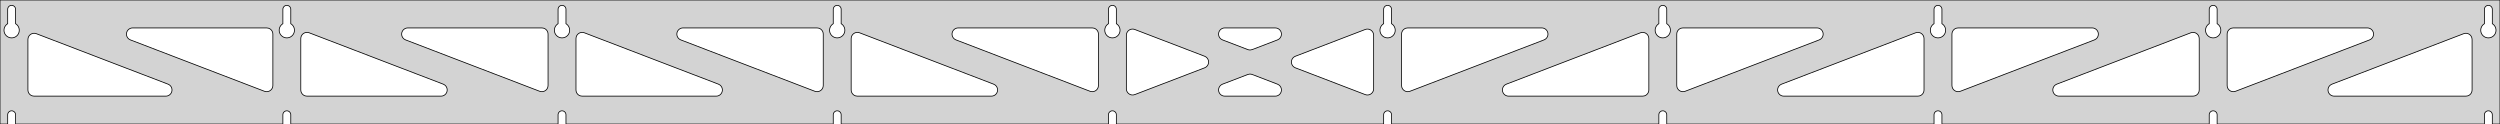 <?xml version="1.0" standalone="no"?>
<!DOCTYPE svg PUBLIC "-//W3C//DTD SVG 1.1//EN" "http://www.w3.org/Graphics/SVG/1.1/DTD/svg11.dtd">
<svg width="1612mm" height="80mm" viewBox="0 -80 1612 80" xmlns="http://www.w3.org/2000/svg" version="1.1">
<title>OpenSCAD Model</title>
<path d="
M 1612,-80 L 0,-80 L 0,-0 L 4.95,-0 L 4.95,-6 L 5.006,-6.53
 L 5.17,-7.037 L 5.437,-7.499 L 5.794,-7.895 L 6.225,-8.208 L 6.712,-8.425 L 7.233,-8.536
 L 7.767,-8.536 L 8.288,-8.425 L 8.775,-8.208 L 9.206,-7.895 L 9.563,-7.499 L 9.83,-7.037
 L 9.994,-6.53 L 10.05,-6 L 10.05,-0 L 182.394,-0 L 182.394,-6 L 182.45,-6.53
 L 182.615,-7.037 L 182.881,-7.499 L 183.238,-7.895 L 183.669,-8.208 L 184.156,-8.425 L 184.678,-8.536
 L 185.211,-8.536 L 185.732,-8.425 L 186.219,-8.208 L 186.651,-7.895 L 187.007,-7.499 L 187.274,-7.037
 L 187.439,-6.53 L 187.494,-6 L 187.494,-0 L 359.839,-0 L 359.839,-6 L 359.895,-6.53
 L 360.059,-7.037 L 360.326,-7.499 L 360.683,-7.895 L 361.114,-8.208 L 361.601,-8.425 L 362.122,-8.536
 L 362.655,-8.536 L 363.177,-8.425 L 363.664,-8.208 L 364.095,-7.895 L 364.452,-7.499 L 364.718,-7.037
 L 364.883,-6.53 L 364.939,-6 L 364.939,-0 L 537.283,-0 L 537.283,-6 L 537.339,-6.53
 L 537.504,-7.037 L 537.77,-7.499 L 538.127,-7.895 L 538.558,-8.208 L 539.045,-8.425 L 539.567,-8.536
 L 540.1,-8.536 L 540.621,-8.425 L 541.108,-8.208 L 541.54,-7.895 L 541.896,-7.499 L 542.163,-7.037
 L 542.328,-6.53 L 542.383,-6 L 542.383,-0 L 714.728,-0 L 714.728,-6 L 714.783,-6.53
 L 714.948,-7.037 L 715.215,-7.499 L 715.571,-7.895 L 716.003,-8.208 L 716.49,-8.425 L 717.011,-8.536
 L 717.544,-8.536 L 718.066,-8.425 L 718.553,-8.208 L 718.984,-7.895 L 719.341,-7.499 L 719.607,-7.037
 L 719.772,-6.53 L 719.828,-6 L 719.828,-0 L 892.172,-0 L 892.172,-6 L 892.228,-6.53
 L 892.393,-7.037 L 892.659,-7.499 L 893.016,-7.895 L 893.447,-8.208 L 893.934,-8.425 L 894.456,-8.536
 L 894.989,-8.536 L 895.51,-8.425 L 895.997,-8.208 L 896.428,-7.895 L 896.785,-7.499 L 897.052,-7.037
 L 897.216,-6.53 L 897.272,-6 L 897.272,-0 L 1069.62,-0 L 1069.62,-6 L 1069.67,-6.53
 L 1069.84,-7.037 L 1070.1,-7.499 L 1070.46,-7.895 L 1070.89,-8.208 L 1071.38,-8.425 L 1071.9,-8.536
 L 1072.43,-8.536 L 1072.95,-8.425 L 1073.44,-8.208 L 1073.87,-7.895 L 1074.23,-7.499 L 1074.5,-7.037
 L 1074.66,-6.53 L 1074.72,-6 L 1074.72,-0 L 1247.06,-0 L 1247.06,-6 L 1247.12,-6.53
 L 1247.28,-7.037 L 1247.55,-7.499 L 1247.9,-7.895 L 1248.34,-8.208 L 1248.82,-8.425 L 1249.34,-8.536
 L 1249.88,-8.536 L 1250.4,-8.425 L 1250.89,-8.208 L 1251.32,-7.895 L 1251.67,-7.499 L 1251.94,-7.037
 L 1252.11,-6.53 L 1252.16,-6 L 1252.16,-0 L 1424.51,-0 L 1424.51,-6 L 1424.56,-6.53
 L 1424.73,-7.037 L 1424.99,-7.499 L 1425.35,-7.895 L 1425.78,-8.208 L 1426.27,-8.425 L 1426.79,-8.536
 L 1427.32,-8.536 L 1427.84,-8.425 L 1428.33,-8.208 L 1428.76,-7.895 L 1429.12,-7.499 L 1429.39,-7.037
 L 1429.55,-6.53 L 1429.61,-6 L 1429.61,-0 L 1601.95,-0 L 1601.95,-6 L 1602.01,-6.53
 L 1602.17,-7.037 L 1602.44,-7.499 L 1602.79,-7.895 L 1603.22,-8.208 L 1603.71,-8.425 L 1604.23,-8.536
 L 1604.77,-8.536 L 1605.29,-8.425 L 1605.77,-8.208 L 1606.21,-7.895 L 1606.56,-7.499 L 1606.83,-7.037
 L 1606.99,-6.53 L 1607.05,-6 L 1607.05,-0 L 1612,-0 z
M 6.986,-55.607 L 6.477,-55.688 L 5.98,-55.821 L 5.499,-56.005 L 5.04,-56.239 L 4.608,-56.52
 L 4.208,-56.844 L 3.844,-57.208 L 3.52,-57.608 L 3.239,-58.04 L 3.005,-58.499 L 2.821,-58.98
 L 2.688,-59.477 L 2.607,-59.986 L 2.58,-60.5 L 2.607,-61.014 L 2.688,-61.523 L 2.821,-62.02
 L 3.005,-62.501 L 3.239,-62.96 L 3.52,-63.392 L 3.844,-63.792 L 4.208,-64.156 L 4.608,-64.48
 L 4.95,-64.702 L 4.95,-74 L 5.006,-74.53 L 5.17,-75.037 L 5.437,-75.499 L 5.794,-75.895
 L 6.225,-76.208 L 6.712,-76.425 L 7.233,-76.536 L 7.767,-76.536 L 8.288,-76.425 L 8.775,-76.208
 L 9.206,-75.895 L 9.563,-75.499 L 9.83,-75.037 L 9.994,-74.53 L 10.05,-74 L 10.05,-64.702
 L 10.392,-64.48 L 10.792,-64.156 L 11.156,-63.792 L 11.48,-63.392 L 11.761,-62.96 L 11.995,-62.501
 L 12.179,-62.02 L 12.312,-61.523 L 12.393,-61.014 L 12.42,-60.5 L 12.393,-59.986 L 12.312,-59.477
 L 12.179,-58.98 L 11.995,-58.499 L 11.761,-58.04 L 11.48,-57.608 L 11.156,-57.208 L 10.792,-56.844
 L 10.392,-56.52 L 9.96,-56.239 L 9.501,-56.005 L 9.02,-55.821 L 8.523,-55.688 L 8.014,-55.607
 L 7.5,-55.58 z
M 1071.65,-55.607 L 1071.14,-55.688 L 1070.65,-55.821 L 1070.17,-56.005 L 1069.71,-56.239 L 1069.27,-56.52
 L 1068.87,-56.844 L 1068.51,-57.208 L 1068.19,-57.608 L 1067.91,-58.04 L 1067.67,-58.499 L 1067.49,-58.98
 L 1067.35,-59.477 L 1067.27,-59.986 L 1067.25,-60.5 L 1067.27,-61.014 L 1067.35,-61.523 L 1067.49,-62.02
 L 1067.67,-62.501 L 1067.91,-62.96 L 1068.19,-63.392 L 1068.51,-63.792 L 1068.87,-64.156 L 1069.27,-64.48
 L 1069.62,-64.702 L 1069.62,-74 L 1069.67,-74.53 L 1069.84,-75.037 L 1070.1,-75.499 L 1070.46,-75.895
 L 1070.89,-76.208 L 1071.38,-76.425 L 1071.9,-76.536 L 1072.43,-76.536 L 1072.95,-76.425 L 1073.44,-76.208
 L 1073.87,-75.895 L 1074.23,-75.499 L 1074.5,-75.037 L 1074.66,-74.53 L 1074.72,-74 L 1074.72,-64.702
 L 1075.06,-64.48 L 1075.46,-64.156 L 1075.82,-63.792 L 1076.15,-63.392 L 1076.43,-62.96 L 1076.66,-62.501
 L 1076.85,-62.02 L 1076.98,-61.523 L 1077.06,-61.014 L 1077.09,-60.5 L 1077.06,-59.986 L 1076.98,-59.477
 L 1076.85,-58.98 L 1076.66,-58.499 L 1076.43,-58.04 L 1076.15,-57.608 L 1075.82,-57.208 L 1075.46,-56.844
 L 1075.06,-56.52 L 1074.63,-56.239 L 1074.17,-56.005 L 1073.69,-55.821 L 1073.19,-55.688 L 1072.68,-55.607
 L 1072.17,-55.58 z
M 1249.1,-55.607 L 1248.59,-55.688 L 1248.09,-55.821 L 1247.61,-56.005 L 1247.15,-56.239 L 1246.72,-56.52
 L 1246.32,-56.844 L 1245.95,-57.208 L 1245.63,-57.608 L 1245.35,-58.04 L 1245.12,-58.499 L 1244.93,-58.98
 L 1244.8,-59.477 L 1244.72,-59.986 L 1244.69,-60.5 L 1244.72,-61.014 L 1244.8,-61.523 L 1244.93,-62.02
 L 1245.12,-62.501 L 1245.35,-62.96 L 1245.63,-63.392 L 1245.95,-63.792 L 1246.32,-64.156 L 1246.72,-64.48
 L 1247.06,-64.702 L 1247.06,-74 L 1247.12,-74.53 L 1247.28,-75.037 L 1247.55,-75.499 L 1247.9,-75.895
 L 1248.34,-76.208 L 1248.82,-76.425 L 1249.34,-76.536 L 1249.88,-76.536 L 1250.4,-76.425 L 1250.89,-76.208
 L 1251.32,-75.895 L 1251.67,-75.499 L 1251.94,-75.037 L 1252.11,-74.53 L 1252.16,-74 L 1252.16,-64.702
 L 1252.5,-64.48 L 1252.9,-64.156 L 1253.27,-63.792 L 1253.59,-63.392 L 1253.87,-62.96 L 1254.11,-62.501
 L 1254.29,-62.02 L 1254.42,-61.523 L 1254.5,-61.014 L 1254.53,-60.5 L 1254.5,-59.986 L 1254.42,-59.477
 L 1254.29,-58.98 L 1254.11,-58.499 L 1253.87,-58.04 L 1253.59,-57.608 L 1253.27,-57.208 L 1252.9,-56.844
 L 1252.5,-56.52 L 1252.07,-56.239 L 1251.61,-56.005 L 1251.13,-55.821 L 1250.63,-55.688 L 1250.13,-55.607
 L 1249.61,-55.58 z
M 894.208,-55.607 L 893.699,-55.688 L 893.202,-55.821 L 892.721,-56.005 L 892.262,-56.239 L 891.83,-56.52
 L 891.43,-56.844 L 891.066,-57.208 L 890.742,-57.608 L 890.461,-58.04 L 890.228,-58.499 L 890.043,-58.98
 L 889.91,-59.477 L 889.829,-59.986 L 889.802,-60.5 L 889.829,-61.014 L 889.91,-61.523 L 890.043,-62.02
 L 890.228,-62.501 L 890.461,-62.96 L 890.742,-63.392 L 891.066,-63.792 L 891.43,-64.156 L 891.83,-64.48
 L 892.172,-64.702 L 892.172,-74 L 892.228,-74.53 L 892.393,-75.037 L 892.659,-75.499 L 893.016,-75.895
 L 893.447,-76.208 L 893.934,-76.425 L 894.456,-76.536 L 894.989,-76.536 L 895.51,-76.425 L 895.997,-76.208
 L 896.428,-75.895 L 896.785,-75.499 L 897.052,-75.037 L 897.216,-74.53 L 897.272,-74 L 897.272,-64.702
 L 897.614,-64.48 L 898.014,-64.156 L 898.378,-63.792 L 898.703,-63.392 L 898.983,-62.96 L 899.217,-62.501
 L 899.401,-62.02 L 899.535,-61.523 L 899.615,-61.014 L 899.642,-60.5 L 899.615,-59.986 L 899.535,-59.477
 L 899.401,-58.98 L 899.217,-58.499 L 898.983,-58.04 L 898.703,-57.608 L 898.378,-57.208 L 898.014,-56.844
 L 897.614,-56.52 L 897.182,-56.239 L 896.723,-56.005 L 896.243,-55.821 L 895.745,-55.688 L 895.236,-55.607
 L 894.722,-55.58 z
M 716.764,-55.607 L 716.255,-55.688 L 715.757,-55.821 L 715.277,-56.005 L 714.818,-56.239 L 714.386,-56.52
 L 713.986,-56.844 L 713.622,-57.208 L 713.297,-57.608 L 713.017,-58.04 L 712.783,-58.499 L 712.599,-58.98
 L 712.465,-59.477 L 712.385,-59.986 L 712.358,-60.5 L 712.385,-61.014 L 712.465,-61.523 L 712.599,-62.02
 L 712.783,-62.501 L 713.017,-62.96 L 713.297,-63.392 L 713.622,-63.792 L 713.986,-64.156 L 714.386,-64.48
 L 714.728,-64.702 L 714.728,-74 L 714.784,-74.53 L 714.948,-75.037 L 715.215,-75.499 L 715.572,-75.895
 L 716.003,-76.208 L 716.49,-76.425 L 717.011,-76.536 L 717.544,-76.536 L 718.066,-76.425 L 718.553,-76.208
 L 718.984,-75.895 L 719.341,-75.499 L 719.607,-75.037 L 719.772,-74.53 L 719.828,-74 L 719.828,-64.702
 L 720.17,-64.48 L 720.57,-64.156 L 720.934,-63.792 L 721.258,-63.392 L 721.539,-62.96 L 721.772,-62.501
 L 721.957,-62.02 L 722.09,-61.523 L 722.171,-61.014 L 722.198,-60.5 L 722.171,-59.986 L 722.09,-59.477
 L 721.957,-58.98 L 721.772,-58.499 L 721.539,-58.04 L 721.258,-57.608 L 720.934,-57.208 L 720.57,-56.844
 L 720.17,-56.52 L 719.738,-56.239 L 719.279,-56.005 L 718.798,-55.821 L 718.301,-55.688 L 717.792,-55.607
 L 717.278,-55.58 z
M 1426.54,-55.607 L 1426.03,-55.688 L 1425.54,-55.821 L 1425.05,-56.005 L 1424.6,-56.239 L 1424.16,-56.52
 L 1423.76,-56.844 L 1423.4,-57.208 L 1423.08,-57.608 L 1422.79,-58.04 L 1422.56,-58.499 L 1422.38,-58.98
 L 1422.24,-59.477 L 1422.16,-59.986 L 1422.14,-60.5 L 1422.16,-61.014 L 1422.24,-61.523 L 1422.38,-62.02
 L 1422.56,-62.501 L 1422.79,-62.96 L 1423.08,-63.392 L 1423.4,-63.792 L 1423.76,-64.156 L 1424.16,-64.48
 L 1424.51,-64.702 L 1424.51,-74 L 1424.56,-74.53 L 1424.73,-75.037 L 1424.99,-75.499 L 1425.35,-75.895
 L 1425.78,-76.208 L 1426.27,-76.425 L 1426.79,-76.536 L 1427.32,-76.536 L 1427.84,-76.425 L 1428.33,-76.208
 L 1428.76,-75.895 L 1429.12,-75.499 L 1429.39,-75.037 L 1429.55,-74.53 L 1429.61,-74 L 1429.61,-64.702
 L 1429.95,-64.48 L 1430.35,-64.156 L 1430.71,-63.792 L 1431.04,-63.392 L 1431.32,-62.96 L 1431.55,-62.501
 L 1431.73,-62.02 L 1431.87,-61.523 L 1431.95,-61.014 L 1431.98,-60.5 L 1431.95,-59.986 L 1431.87,-59.477
 L 1431.73,-58.98 L 1431.55,-58.499 L 1431.32,-58.04 L 1431.04,-57.608 L 1430.71,-57.208 L 1430.35,-56.844
 L 1429.95,-56.52 L 1429.52,-56.239 L 1429.06,-56.005 L 1428.58,-55.821 L 1428.08,-55.688 L 1427.57,-55.607
 L 1427.06,-55.58 z
M 539.319,-55.607 L 538.81,-55.688 L 538.313,-55.821 L 537.832,-56.005 L 537.373,-56.239 L 536.941,-56.52
 L 536.541,-56.844 L 536.177,-57.208 L 535.853,-57.608 L 535.572,-58.04 L 535.339,-58.499 L 535.154,-58.98
 L 535.021,-59.477 L 534.94,-59.986 L 534.913,-60.5 L 534.94,-61.014 L 535.021,-61.523 L 535.154,-62.02
 L 535.339,-62.501 L 535.572,-62.96 L 535.853,-63.392 L 536.177,-63.792 L 536.541,-64.156 L 536.941,-64.48
 L 537.283,-64.702 L 537.283,-74 L 537.339,-74.53 L 537.504,-75.037 L 537.77,-75.499 L 538.127,-75.895
 L 538.558,-76.208 L 539.045,-76.425 L 539.567,-76.536 L 540.1,-76.536 L 540.621,-76.425 L 541.108,-76.208
 L 541.54,-75.895 L 541.896,-75.499 L 542.163,-75.037 L 542.328,-74.53 L 542.383,-74 L 542.383,-64.702
 L 542.725,-64.48 L 543.125,-64.156 L 543.49,-63.792 L 543.814,-63.392 L 544.094,-62.96 L 544.328,-62.501
 L 544.513,-62.02 L 544.646,-61.523 L 544.726,-61.014 L 544.753,-60.5 L 544.726,-59.986 L 544.646,-59.477
 L 544.513,-58.98 L 544.328,-58.499 L 544.094,-58.04 L 543.814,-57.608 L 543.49,-57.208 L 543.125,-56.844
 L 542.725,-56.52 L 542.293,-56.239 L 541.834,-56.005 L 541.354,-55.821 L 540.856,-55.688 L 540.348,-55.607
 L 539.833,-55.58 z
M 361.875,-55.607 L 361.366,-55.688 L 360.869,-55.821 L 360.388,-56.005 L 359.929,-56.239 L 359.497,-56.52
 L 359.097,-56.844 L 358.733,-57.208 L 358.409,-57.608 L 358.128,-58.04 L 357.894,-58.499 L 357.71,-58.98
 L 357.576,-59.477 L 357.496,-59.986 L 357.469,-60.5 L 357.496,-61.014 L 357.576,-61.523 L 357.71,-62.02
 L 357.894,-62.501 L 358.128,-62.96 L 358.409,-63.392 L 358.733,-63.792 L 359.097,-64.156 L 359.497,-64.48
 L 359.839,-64.702 L 359.839,-74 L 359.895,-74.53 L 360.059,-75.037 L 360.326,-75.499 L 360.683,-75.895
 L 361.114,-76.208 L 361.601,-76.425 L 362.122,-76.536 L 362.655,-76.536 L 363.177,-76.425 L 363.664,-76.208
 L 364.095,-75.895 L 364.452,-75.499 L 364.718,-75.037 L 364.883,-74.53 L 364.939,-74 L 364.939,-64.702
 L 365.281,-64.48 L 365.681,-64.156 L 366.045,-63.792 L 366.369,-63.392 L 366.65,-62.96 L 366.884,-62.501
 L 367.068,-62.02 L 367.201,-61.523 L 367.282,-61.014 L 367.309,-60.5 L 367.282,-59.986 L 367.201,-59.477
 L 367.068,-58.98 L 366.884,-58.499 L 366.65,-58.04 L 366.369,-57.608 L 366.045,-57.208 L 365.681,-56.844
 L 365.281,-56.52 L 364.849,-56.239 L 364.39,-56.005 L 363.909,-55.821 L 363.412,-55.688 L 362.903,-55.607
 L 362.389,-55.58 z
M 1603.99,-55.607 L 1603.48,-55.688 L 1602.98,-55.821 L 1602.5,-56.005 L 1602.04,-56.239 L 1601.61,-56.52
 L 1601.21,-56.844 L 1600.84,-57.208 L 1600.52,-57.608 L 1600.24,-58.04 L 1600.01,-58.499 L 1599.82,-58.98
 L 1599.69,-59.477 L 1599.61,-59.986 L 1599.58,-60.5 L 1599.61,-61.014 L 1599.69,-61.523 L 1599.82,-62.02
 L 1600.01,-62.501 L 1600.24,-62.96 L 1600.52,-63.392 L 1600.84,-63.792 L 1601.21,-64.156 L 1601.61,-64.48
 L 1601.95,-64.702 L 1601.95,-74 L 1602.01,-74.53 L 1602.17,-75.037 L 1602.44,-75.499 L 1602.79,-75.895
 L 1603.23,-76.208 L 1603.71,-76.425 L 1604.23,-76.536 L 1604.77,-76.536 L 1605.29,-76.425 L 1605.77,-76.208
 L 1606.21,-75.895 L 1606.56,-75.499 L 1606.83,-75.037 L 1606.99,-74.53 L 1607.05,-74 L 1607.05,-64.702
 L 1607.39,-64.48 L 1607.79,-64.156 L 1608.16,-63.792 L 1608.48,-63.392 L 1608.76,-62.96 L 1608.99,-62.501
 L 1609.18,-62.02 L 1609.31,-61.523 L 1609.39,-61.014 L 1609.42,-60.5 L 1609.39,-59.986 L 1609.31,-59.477
 L 1609.18,-58.98 L 1608.99,-58.499 L 1608.76,-58.04 L 1608.48,-57.608 L 1608.16,-57.208 L 1607.79,-56.844
 L 1607.39,-56.52 L 1606.96,-56.239 L 1606.5,-56.005 L 1606.02,-55.821 L 1605.52,-55.688 L 1605.01,-55.607
 L 1604.5,-55.58 z
M 184.43,-55.607 L 183.922,-55.688 L 183.424,-55.821 L 182.943,-56.005 L 182.484,-56.239 L 182.053,-56.52
 L 181.652,-56.844 L 181.288,-57.208 L 180.964,-57.608 L 180.684,-58.04 L 180.45,-58.499 L 180.265,-58.98
 L 180.132,-59.477 L 180.051,-59.986 L 180.024,-60.5 L 180.051,-61.014 L 180.132,-61.523 L 180.265,-62.02
 L 180.45,-62.501 L 180.684,-62.96 L 180.964,-63.392 L 181.288,-63.792 L 181.652,-64.156 L 182.053,-64.48
 L 182.394,-64.702 L 182.394,-74 L 182.45,-74.53 L 182.615,-75.037 L 182.881,-75.499 L 183.238,-75.895
 L 183.669,-76.208 L 184.156,-76.425 L 184.678,-76.536 L 185.211,-76.536 L 185.732,-76.425 L 186.219,-76.208
 L 186.651,-75.895 L 187.007,-75.499 L 187.274,-75.037 L 187.439,-74.53 L 187.494,-74 L 187.494,-64.702
 L 187.836,-64.48 L 188.237,-64.156 L 188.601,-63.792 L 188.925,-63.392 L 189.205,-62.96 L 189.439,-62.501
 L 189.624,-62.02 L 189.757,-61.523 L 189.837,-61.014 L 189.864,-60.5 L 189.837,-59.986 L 189.757,-59.477
 L 189.624,-58.98 L 189.439,-58.499 L 189.205,-58.04 L 188.925,-57.608 L 188.601,-57.208 L 188.237,-56.844
 L 187.836,-56.52 L 187.404,-56.239 L 186.946,-56.005 L 186.465,-55.821 L 185.967,-55.688 L 185.459,-55.607
 L 184.944,-55.58 z
M 1084.13,-21.022 L 1083.35,-21.322 L 1082.65,-21.778 L 1082.06,-22.369 L 1081.6,-23.071 L 1081.3,-23.852
 L 1081.17,-24.885 L 1081.17,-58 L 1081.25,-58.832 L 1081.51,-59.627 L 1081.93,-60.351 L 1082.49,-60.973
 L 1083.17,-61.464 L 1083.93,-61.804 L 1085.17,-62 L 1171.58,-62 L 1172.41,-61.913 L 1173.21,-61.654
 L 1173.93,-61.236 L 1174.55,-60.676 L 1175.04,-60 L 1175.38,-59.236 L 1175.56,-58.418 L 1175.56,-57.582
 L 1175.38,-56.764 L 1175.04,-56 L 1174.55,-55.324 L 1173.93,-54.764 L 1173.01,-54.265 L 1086.6,-21.15
 L 1085.79,-20.934 L 1084.96,-20.891 z
M 906.685,-21.022 L 905.904,-21.322 L 905.203,-21.778 L 904.612,-22.369 L 904.157,-23.071 L 903.858,-23.852
 L 903.722,-24.885 L 903.722,-58 L 903.81,-58.832 L 904.068,-59.627 L 904.486,-60.351 L 905.046,-60.973
 L 905.722,-61.464 L 906.486,-61.804 L 907.722,-62 L 994.135,-62 L 994.967,-61.913 L 995.762,-61.654
 L 996.486,-61.236 L 997.108,-60.676 L 997.599,-60 L 997.939,-59.236 L 998.113,-58.418 L 998.113,-57.582
 L 997.939,-56.764 L 997.599,-56 L 997.108,-55.324 L 996.486,-54.764 L 995.566,-54.265 L 909.154,-21.15
 L 908.346,-20.934 L 907.511,-20.891 z
M 805.376,-47.813 L 804.569,-48.029 L 788.297,-54.265 L 787.377,-54.764 L 786.755,-55.324 L 786.264,-56
 L 785.924,-56.764 L 785.75,-57.582 L 785.75,-58.418 L 785.924,-59.236 L 786.264,-60 L 786.755,-60.676
 L 787.377,-61.236 L 788.101,-61.654 L 788.896,-61.913 L 789.728,-62 L 822.272,-62 L 823.309,-61.863
 L 824.09,-61.563 L 824.791,-61.107 L 825.382,-60.516 L 825.837,-59.814 L 826.136,-59.033 L 826.267,-58.207
 L 826.222,-57.372 L 826.006,-56.564 L 825.626,-55.82 L 825.099,-55.17 L 824.449,-54.644 L 823.703,-54.265
 L 807.431,-48.029 L 806.212,-47.77 z
M 703.654,-20.934 L 702.846,-21.15 L 616.434,-54.265 L 615.514,-54.764 L 614.892,-55.324 L 614.401,-56
 L 614.061,-56.764 L 613.887,-57.582 L 613.887,-58.418 L 614.061,-59.236 L 614.401,-60 L 614.892,-60.676
 L 615.514,-61.236 L 616.238,-61.654 L 617.033,-61.913 L 617.865,-62 L 704.278,-62 L 705.514,-61.804
 L 706.278,-61.464 L 706.954,-60.973 L 707.514,-60.351 L 707.932,-59.627 L 708.19,-58.832 L 708.278,-58
 L 708.278,-24.885 L 708.142,-23.852 L 707.843,-23.071 L 707.388,-22.369 L 706.797,-21.778 L 706.096,-21.322
 L 705.315,-21.022 L 704.489,-20.891 z
M 526.21,-20.934 L 525.402,-21.15 L 438.989,-54.265 L 438.069,-54.764 L 437.448,-55.324 L 436.956,-56
 L 436.616,-56.764 L 436.442,-57.582 L 436.442,-58.418 L 436.616,-59.236 L 436.956,-60 L 437.448,-60.676
 L 438.069,-61.236 L 438.794,-61.654 L 439.589,-61.913 L 440.421,-62 L 526.833,-62 L 528.069,-61.804
 L 528.833,-61.464 L 529.51,-60.973 L 530.069,-60.351 L 530.488,-59.627 L 530.746,-58.832 L 530.833,-58
 L 530.833,-24.885 L 530.698,-23.852 L 530.398,-23.071 L 529.943,-22.369 L 529.352,-21.778 L 528.651,-21.322
 L 527.871,-21.022 L 527.045,-20.891 z
M 348.765,-20.934 L 347.958,-21.15 L 261.545,-54.265 L 260.625,-54.764 L 260.004,-55.324 L 259.512,-56
 L 259.172,-56.764 L 258.998,-57.582 L 258.998,-58.418 L 259.172,-59.236 L 259.512,-60 L 260.004,-60.676
 L 260.625,-61.236 L 261.349,-61.654 L 262.144,-61.913 L 262.976,-62 L 349.389,-62 L 350.625,-61.804
 L 351.389,-61.464 L 352.065,-60.973 L 352.625,-60.351 L 353.043,-59.627 L 353.301,-58.832 L 353.389,-58
 L 353.389,-24.885 L 353.253,-23.852 L 352.954,-23.071 L 352.499,-22.369 L 351.908,-21.778 L 351.207,-21.322
 L 350.426,-21.022 L 349.6,-20.891 z
M 1439.02,-21.022 L 1438.24,-21.322 L 1437.54,-21.778 L 1436.95,-22.369 L 1436.49,-23.071 L 1436.19,-23.852
 L 1436.06,-24.885 L 1436.06,-58 L 1436.14,-58.832 L 1436.4,-59.627 L 1436.82,-60.351 L 1437.38,-60.973
 L 1438.06,-61.464 L 1438.82,-61.804 L 1440.06,-62 L 1526.47,-62 L 1527.3,-61.913 L 1528.1,-61.654
 L 1528.82,-61.236 L 1529.44,-60.676 L 1529.93,-60 L 1530.27,-59.236 L 1530.45,-58.418 L 1530.45,-57.582
 L 1530.27,-56.764 L 1529.93,-56 L 1529.44,-55.324 L 1528.82,-54.764 L 1527.9,-54.265 L 1441.49,-21.15
 L 1440.68,-20.934 L 1439.84,-20.891 z
M 171.321,-20.934 L 170.513,-21.15 L 84.1,-54.265 L 83.181,-54.764 L 82.559,-55.324 L 82.068,-56
 L 81.728,-56.764 L 81.554,-57.582 L 81.554,-58.418 L 81.728,-59.236 L 82.068,-60 L 82.559,-60.676
 L 83.181,-61.236 L 83.905,-61.654 L 84.7,-61.913 L 85.532,-62 L 171.944,-62 L 173.181,-61.804
 L 173.944,-61.464 L 174.621,-60.973 L 175.181,-60.351 L 175.599,-59.627 L 175.857,-58.832 L 175.944,-58
 L 175.944,-24.885 L 175.809,-23.852 L 175.509,-23.071 L 175.054,-22.369 L 174.463,-21.778 L 173.762,-21.322
 L 172.982,-21.022 L 172.156,-20.891 z
M 1261.57,-21.022 L 1260.79,-21.322 L 1260.09,-21.778 L 1259.5,-22.369 L 1259.05,-23.071 L 1258.75,-23.852
 L 1258.61,-24.885 L 1258.61,-58 L 1258.7,-58.832 L 1258.96,-59.627 L 1259.38,-60.351 L 1259.93,-60.973
 L 1260.61,-61.464 L 1261.38,-61.804 L 1262.61,-62 L 1349.02,-62 L 1349.86,-61.913 L 1350.65,-61.654
 L 1351.37,-61.236 L 1352,-60.676 L 1352.49,-60 L 1352.83,-59.236 L 1353,-58.418 L 1353,-57.582
 L 1352.83,-56.764 L 1352.49,-56 L 1352,-55.324 L 1351.37,-54.764 L 1350.46,-54.265 L 1264.04,-21.15
 L 1263.23,-20.934 L 1262.4,-20.891 z
M 729.86,-18.768 L 729.042,-18.942 L 728.278,-19.282 L 727.601,-19.773 L 727.042,-20.395 L 726.624,-21.119
 L 726.365,-21.914 L 726.278,-22.746 L 726.278,-57.254 L 726.413,-58.287 L 726.713,-59.068 L 727.168,-59.769
 L 727.759,-60.361 L 728.46,-60.817 L 729.24,-61.117 L 730.066,-61.248 L 730.901,-61.205 L 731.709,-60.989
 L 776.733,-43.735 L 777.119,-43.563 L 777.82,-43.107 L 778.411,-42.516 L 778.867,-41.814 L 779.166,-41.033
 L 779.296,-40.207 L 779.252,-39.372 L 779.035,-38.564 L 778.655,-37.819 L 778.128,-37.17 L 777.478,-36.644
 L 776.733,-36.265 L 731.709,-19.011 L 730.696,-18.768 z
M 881.099,-18.795 L 880.291,-19.011 L 835.267,-36.265 L 834.881,-36.437 L 834.179,-36.893 L 833.589,-37.484
 L 833.133,-38.186 L 832.834,-38.967 L 832.704,-39.793 L 832.748,-40.628 L 832.965,-41.436 L 833.345,-42.181
 L 833.872,-42.83 L 834.522,-43.356 L 835.267,-43.735 L 880.291,-60.989 L 881.304,-61.232 L 882.14,-61.232
 L 882.958,-61.058 L 883.722,-60.718 L 884.399,-60.227 L 884.958,-59.605 L 885.376,-58.881 L 885.635,-58.086
 L 885.722,-57.254 L 885.722,-22.746 L 885.587,-21.713 L 885.287,-20.932 L 884.832,-20.23 L 884.241,-19.639
 L 883.54,-19.183 L 882.76,-18.883 L 881.934,-18.752 z
M 197.944,-18 L 196.708,-18.196 L 195.944,-18.536 L 195.268,-19.027 L 194.708,-19.649 L 194.29,-20.373
 L 194.032,-21.168 L 193.944,-22 L 193.944,-55.115 L 194.08,-56.148 L 194.379,-56.929 L 194.834,-57.63
 L 195.425,-58.222 L 196.126,-58.678 L 196.907,-58.978 L 197.733,-59.109 L 198.568,-59.066 L 199.376,-58.85
 L 285.789,-25.735 L 286.708,-25.236 L 287.33,-24.677 L 287.821,-24 L 288.161,-23.236 L 288.335,-22.418
 L 288.335,-21.582 L 288.161,-20.764 L 287.821,-20 L 287.33,-19.323 L 286.708,-18.764 L 285.984,-18.346
 L 285.189,-18.087 L 284.357,-18 z
M 375.389,-18 L 374.153,-18.196 L 373.389,-18.536 L 372.712,-19.027 L 372.153,-19.649 L 371.735,-20.373
 L 371.476,-21.168 L 371.389,-22 L 371.389,-55.115 L 371.525,-56.148 L 371.824,-56.929 L 372.279,-57.63
 L 372.87,-58.222 L 373.571,-58.678 L 374.351,-58.978 L 375.177,-59.109 L 376.012,-59.066 L 376.82,-58.85
 L 463.233,-25.735 L 464.153,-25.236 L 464.774,-24.677 L 465.266,-24 L 465.606,-23.236 L 465.78,-22.418
 L 465.78,-21.582 L 465.606,-20.764 L 465.266,-20 L 464.774,-19.323 L 464.153,-18.764 L 463.429,-18.346
 L 462.633,-18.087 L 461.802,-18 z
M 552.833,-18 L 551.597,-18.196 L 550.833,-18.536 L 550.157,-19.027 L 549.597,-19.649 L 549.179,-20.373
 L 548.921,-21.168 L 548.833,-22 L 548.833,-55.115 L 548.969,-56.148 L 549.268,-56.929 L 549.723,-57.63
 L 550.314,-58.222 L 551.015,-58.678 L 551.796,-58.978 L 552.622,-59.109 L 553.457,-59.066 L 554.265,-58.85
 L 640.677,-25.735 L 641.597,-25.236 L 642.219,-24.677 L 642.71,-24 L 643.05,-23.236 L 643.224,-22.418
 L 643.224,-21.582 L 643.05,-20.764 L 642.71,-20 L 642.219,-19.323 L 641.597,-18.764 L 640.873,-18.346
 L 640.078,-18.087 L 639.246,-18 z
M 972.754,-18 L 971.922,-18.087 L 971.127,-18.346 L 970.403,-18.764 L 969.781,-19.323 L 969.29,-20
 L 968.95,-20.764 L 968.776,-21.582 L 968.776,-22.418 L 968.95,-23.236 L 969.29,-24 L 969.781,-24.677
 L 970.403,-25.236 L 971.323,-25.735 L 1057.74,-58.85 L 1058.54,-59.066 L 1059.38,-59.109 L 1060.2,-58.978
 L 1060.98,-58.678 L 1061.69,-58.222 L 1062.28,-57.63 L 1062.73,-56.929 L 1063.03,-56.148 L 1063.17,-55.115
 L 1063.17,-22 L 1063.08,-21.168 L 1062.82,-20.373 L 1062.4,-19.649 L 1061.84,-19.027 L 1061.17,-18.536
 L 1060.4,-18.196 L 1059.17,-18 z
M 1150.2,-18 L 1149.37,-18.087 L 1148.57,-18.346 L 1147.85,-18.764 L 1147.23,-19.323 L 1146.73,-20
 L 1146.39,-20.764 L 1146.22,-21.582 L 1146.22,-22.418 L 1146.39,-23.236 L 1146.73,-24 L 1147.23,-24.677
 L 1147.85,-25.236 L 1148.77,-25.735 L 1235.18,-58.85 L 1235.99,-59.066 L 1236.82,-59.109 L 1237.65,-58.978
 L 1238.43,-58.678 L 1239.13,-58.222 L 1239.72,-57.63 L 1240.18,-56.929 L 1240.48,-56.148 L 1240.61,-55.115
 L 1240.61,-22 L 1240.52,-21.168 L 1240.27,-20.373 L 1239.85,-19.649 L 1239.29,-19.027 L 1238.61,-18.536
 L 1237.85,-18.196 L 1236.61,-18 z
M 1327.64,-18 L 1326.81,-18.087 L 1326.02,-18.346 L 1325.29,-18.764 L 1324.67,-19.323 L 1324.18,-20
 L 1323.84,-20.764 L 1323.66,-21.582 L 1323.66,-22.418 L 1323.84,-23.236 L 1324.18,-24 L 1324.67,-24.677
 L 1325.29,-25.236 L 1326.21,-25.735 L 1412.62,-58.85 L 1413.43,-59.066 L 1414.27,-59.109 L 1415.09,-58.978
 L 1415.87,-58.678 L 1416.57,-58.222 L 1417.17,-57.63 L 1417.62,-56.929 L 1417.92,-56.148 L 1418.06,-55.115
 L 1418.06,-22 L 1417.97,-21.168 L 1417.71,-20.373 L 1417.29,-19.649 L 1416.73,-19.027 L 1416.06,-18.536
 L 1415.29,-18.196 L 1414.06,-18 z
M 22,-18 L 20.764,-18.196 L 20,-18.536 L 19.323,-19.027 L 18.764,-19.649 L 18.346,-20.373
 L 18.087,-21.168 L 18,-22 L 18,-54.54 L 18.136,-55.573 L 18.435,-56.354 L 18.89,-57.056
 L 19.481,-57.647 L 20.182,-58.103 L 20.963,-58.403 L 21.788,-58.535 L 22.623,-58.491 L 23.431,-58.275
 L 108.344,-25.735 L 109.264,-25.236 L 109.885,-24.677 L 110.377,-24 L 110.717,-23.236 L 110.891,-22.418
 L 110.891,-21.582 L 110.717,-20.764 L 110.377,-20 L 109.885,-19.323 L 109.264,-18.764 L 108.54,-18.346
 L 107.744,-18.087 L 106.913,-18 z
M 1505.09,-18 L 1504.26,-18.087 L 1503.46,-18.346 L 1502.74,-18.764 L 1502.11,-19.323 L 1501.62,-20
 L 1501.28,-20.764 L 1501.11,-21.582 L 1501.11,-22.418 L 1501.28,-23.236 L 1501.62,-24 L 1502.11,-24.677
 L 1502.74,-25.236 L 1503.66,-25.735 L 1588.57,-58.275 L 1589.38,-58.491 L 1590.21,-58.535 L 1591.04,-58.403
 L 1591.82,-58.103 L 1592.52,-57.647 L 1593.11,-57.056 L 1593.57,-56.354 L 1593.86,-55.573 L 1594,-54.54
 L 1594,-22 L 1593.91,-21.168 L 1593.65,-20.373 L 1593.24,-19.649 L 1592.68,-19.027 L 1592,-18.536
 L 1591.24,-18.196 L 1590,-18 z
M 789.728,-18 L 788.69,-18.137 L 787.91,-18.437 L 787.209,-18.893 L 786.618,-19.485 L 786.163,-20.186
 L 785.864,-20.967 L 785.733,-21.793 L 785.778,-22.628 L 785.994,-23.436 L 786.374,-24.18 L 786.901,-24.83
 L 787.551,-25.356 L 788.297,-25.735 L 804.569,-31.971 L 805.788,-32.23 L 806.624,-32.187 L 807.431,-31.971
 L 823.703,-25.735 L 824.623,-25.236 L 825.245,-24.677 L 825.736,-24 L 826.076,-23.236 L 826.25,-22.418
 L 826.25,-21.582 L 826.076,-20.764 L 825.736,-20 L 825.245,-19.323 L 824.623,-18.764 L 823.899,-18.346
 L 823.104,-18.087 L 822.272,-18 z
" stroke="black" fill="lightgray" stroke-width="0.5"/>
</svg>
